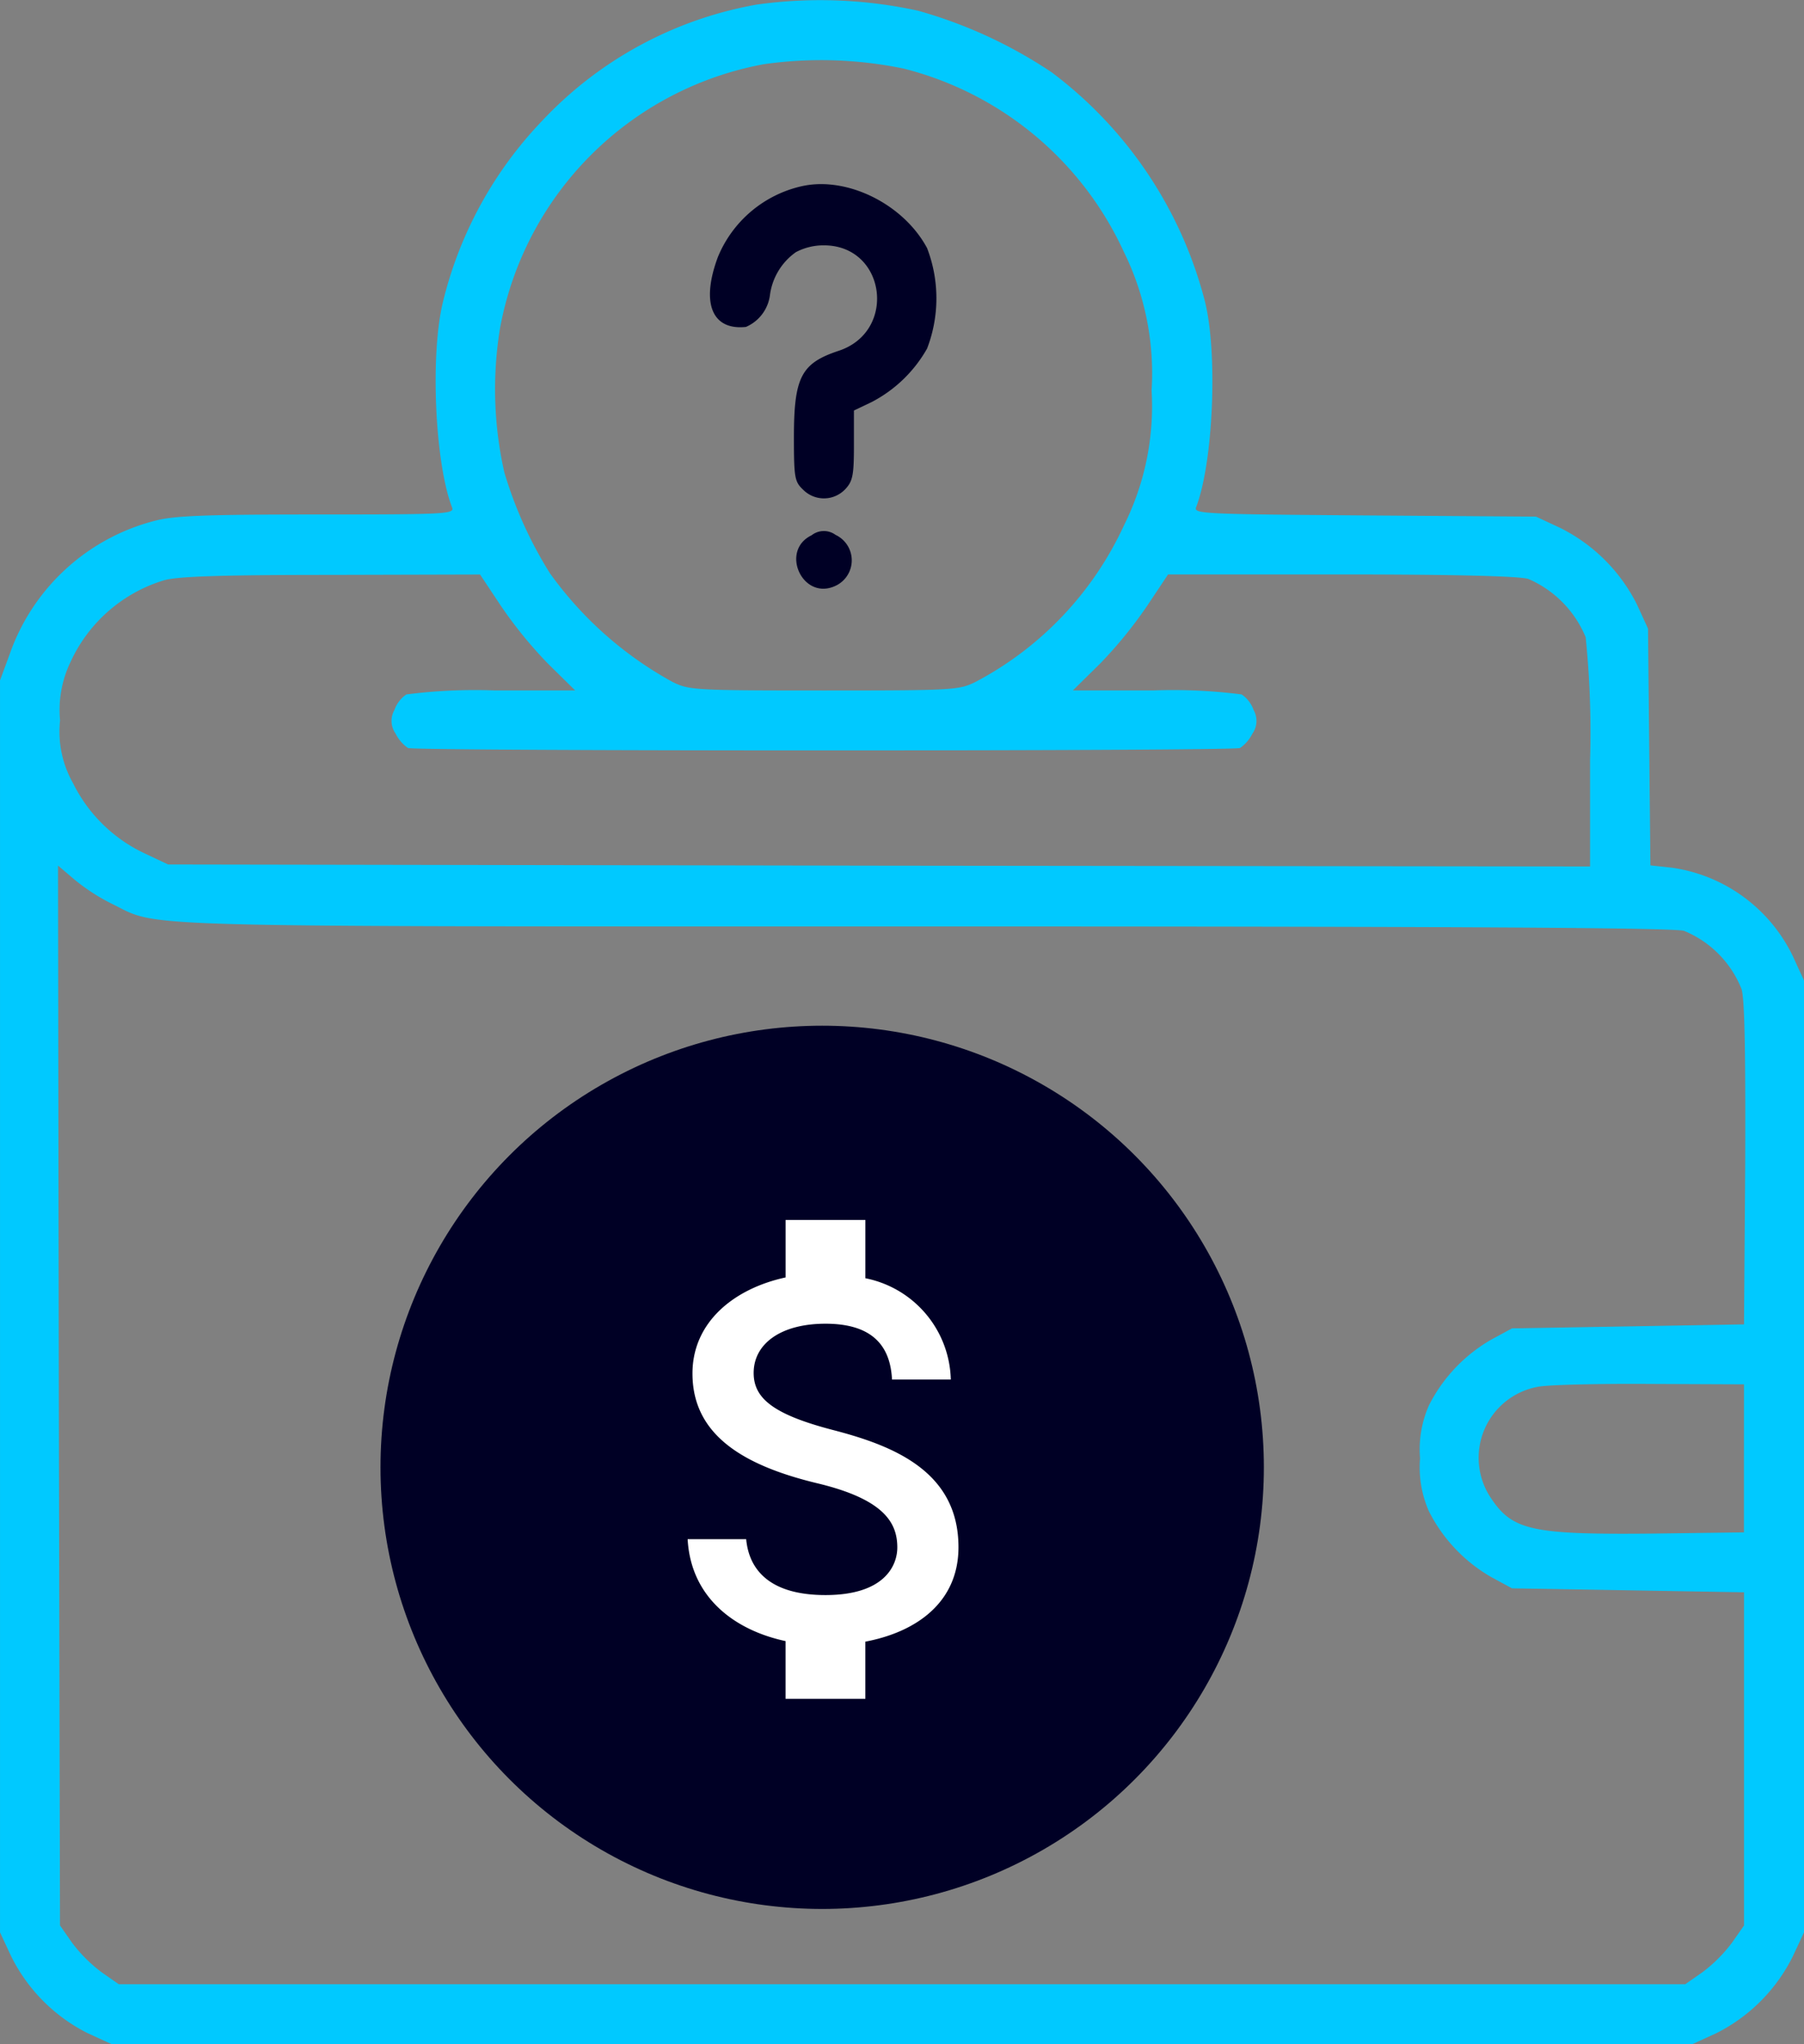 <svg xmlns="http://www.w3.org/2000/svg" width="126.615" height="143.5" viewBox="0 0 126.615 143.5">
  <rect x="0" y="0" width="126.615" height="143.5" fill="#808080" stroke="none"/>
  <g id="notsuff_balance" transform="translate(-401.295 -575)">
    <g id="wallet-balance-1824249-1545936" transform="translate(401.295 575)">
      <path id="Path_432" data-name="Path 432" d="M83.617-511.323a27.127,27.127,0,0,0-15.076,8.17,27.864,27.864,0,0,0-6.934,12.633c-.926,3.678-.59,11.342.618,14.486.2.477-.365.505-9.461.505-7.749,0-9.994.084-11.314.421a14.657,14.657,0,0,0-10.275,9.4l-.674,1.825V-376l.786,1.684a12,12,0,0,0,5.362,5.39l1.713.786H149.254l1.713-.786a12,12,0,0,0,5.362-5.39l.786-1.684v-66.817l-.786-1.713a11.168,11.168,0,0,0-8.45-6.2l-1.544-.168-.084-8.31-.084-8.31-.786-1.713a12,12,0,0,0-5.39-5.362l-1.684-.786-12.016-.084c-11.23-.084-12.016-.112-11.847-.562,1.207-3.116,1.544-10.809.618-14.486a29.165,29.165,0,0,0-10.752-16.058,32.686,32.686,0,0,0-9.377-4.323A32.167,32.167,0,0,0,83.617-511.323Zm10.3,4.492A23.265,23.265,0,0,1,109.361-494a19.317,19.317,0,0,1,1.965,9.77,18.71,18.71,0,0,1-1.937,9.461,23.522,23.522,0,0,1-10.444,11.005c-1.151.561-1.544.59-10.612.59s-9.461-.028-10.612-.59A25.874,25.874,0,0,1,69.1-471.4a28.679,28.679,0,0,1-3.2-7.075,26.5,26.5,0,0,1-.309-10.107,23.076,23.076,0,0,1,18.529-18.557A28.635,28.635,0,0,1,93.92-506.831Zm-28.271,37.7a30.43,30.43,0,0,0,3.313,4.071l1.909,1.881H65.2a37.929,37.929,0,0,0-6.176.281,2.192,2.192,0,0,0-.842,1.095,1.545,1.545,0,0,0,.084,1.656,2.685,2.685,0,0,0,.87,1.011c.618.225,57.777.225,58.395,0a2.685,2.685,0,0,0,.87-1.011,1.545,1.545,0,0,0,.084-1.656,2.192,2.192,0,0,0-.842-1.095,37.929,37.929,0,0,0-6.176-.281H105.8l1.909-1.881a30.428,30.428,0,0,0,3.313-4.071l1.46-2.19h12.072c7.861,0,12.465.112,13.195.309a7.607,7.607,0,0,1,4.043,4.1,65.769,65.769,0,0,1,.309,8.591v7.5l-49.888-.056-49.916-.084-1.6-.758a10.647,10.647,0,0,1-5.081-4.969,7.316,7.316,0,0,1-.9-4.38,7.779,7.779,0,0,1,.73-4.1,10.6,10.6,0,0,1,6.513-5.727c.87-.281,3.818-.393,11.707-.393l10.528-.028ZM38.333-448.212c3.453,1.684-.028,1.6,57.019,1.6,37.311,0,52.527.084,53.341.309a7.34,7.34,0,0,1,4.043,4.1c.225.786.281,4.773.253,12.325l-.084,11.2-8.142.14-8.142.14-1.4.758a11.094,11.094,0,0,0-4.436,4.66,7.668,7.668,0,0,0-.618,3.706,7.668,7.668,0,0,0,.618,3.706,11.094,11.094,0,0,0,4.436,4.66l1.4.758,8.142.14,8.142.14v23.386l-.842,1.207a10.4,10.4,0,0,1-2.077,2.077l-1.207.842H38.838l-1.207-.842a10.4,10.4,0,0,1-2.077-2.077l-.842-1.207-.084-37.2-.056-37.2,1.123.955A13.78,13.78,0,0,0,38.333-448.212ZM152.9-409.272v5.194l-6.289.084c-8.535.084-9.938-.2-11.454-2.471a5.065,5.065,0,0,1,3.285-7.833c.7-.14,4.239-.225,7.861-.2l6.6.028Z" transform="translate(-30.5 511.644)" fill="#00c9ff"/>
      <path id="Path_433" data-name="Path 433" d="M214.461-465.464a8.353,8.353,0,0,0-5.9,4.969c-1.207,3.229-.421,5.166,1.965,4.913a2.822,2.822,0,0,0,1.684-2.218,4.389,4.389,0,0,1,1.825-3.032,4.145,4.145,0,0,1,1.965-.477c4.352,0,5.166,6.064,1.011,7.412-2.611.87-3.116,1.853-3.116,6.064,0,2.864.056,3.116.646,3.678a2.058,2.058,0,0,0,2.948-.028c.533-.561.618-.983.618-3.088v-2.443l1.235-.59a9.49,9.49,0,0,0,3.9-3.762,9.836,9.836,0,0,0,0-7.047C221.592-464.2,217.634-466.166,214.461-465.464Z" transform="translate(-158.173 478.531)" fill="#000025"/>
      <path id="Path_434" data-name="Path 434" d="M230.638-378.565c-2.218,1.067-.674,4.52,1.572,3.594a1.974,1.974,0,0,0,.112-3.622A1.39,1.39,0,0,0,230.638-378.565Z" transform="translate(-173.676 416.14)" fill="#000025"/>
    </g>
    <circle id="Ellipse_31" data-name="Ellipse 31" cx="31" cy="31" r="31" transform="translate(428 647)" fill="#000025"/>
    <path id="Icon_material-attach-money" data-name="Icon material-attach-money" d="M19.713,19.252c-4.239-1.1-5.6-2.241-5.6-4.015,0-2.035,1.886-3.455,5.042-3.455,3.324,0,4.556,1.587,4.668,3.921h4.127A7.444,7.444,0,0,0,21.954,8.59V4.5h-5.6V8.534c-3.623.784-6.536,3.137-6.536,6.741,0,4.314,3.567,6.461,8.777,7.712,4.668,1.12,5.6,2.764,5.6,4.5,0,1.288-.915,3.343-5.042,3.343-3.847,0-5.359-1.718-5.565-3.921H9.48c.224,4.09,3.287,6.386,6.872,7.152v4.052h5.6V34.1c3.641-.691,6.536-2.8,6.536-6.629C28.49,22.165,23.952,20.354,19.713,19.252Z" transform="translate(440.078 656.137)" fill="#fff"/>
  </g>
</svg>
